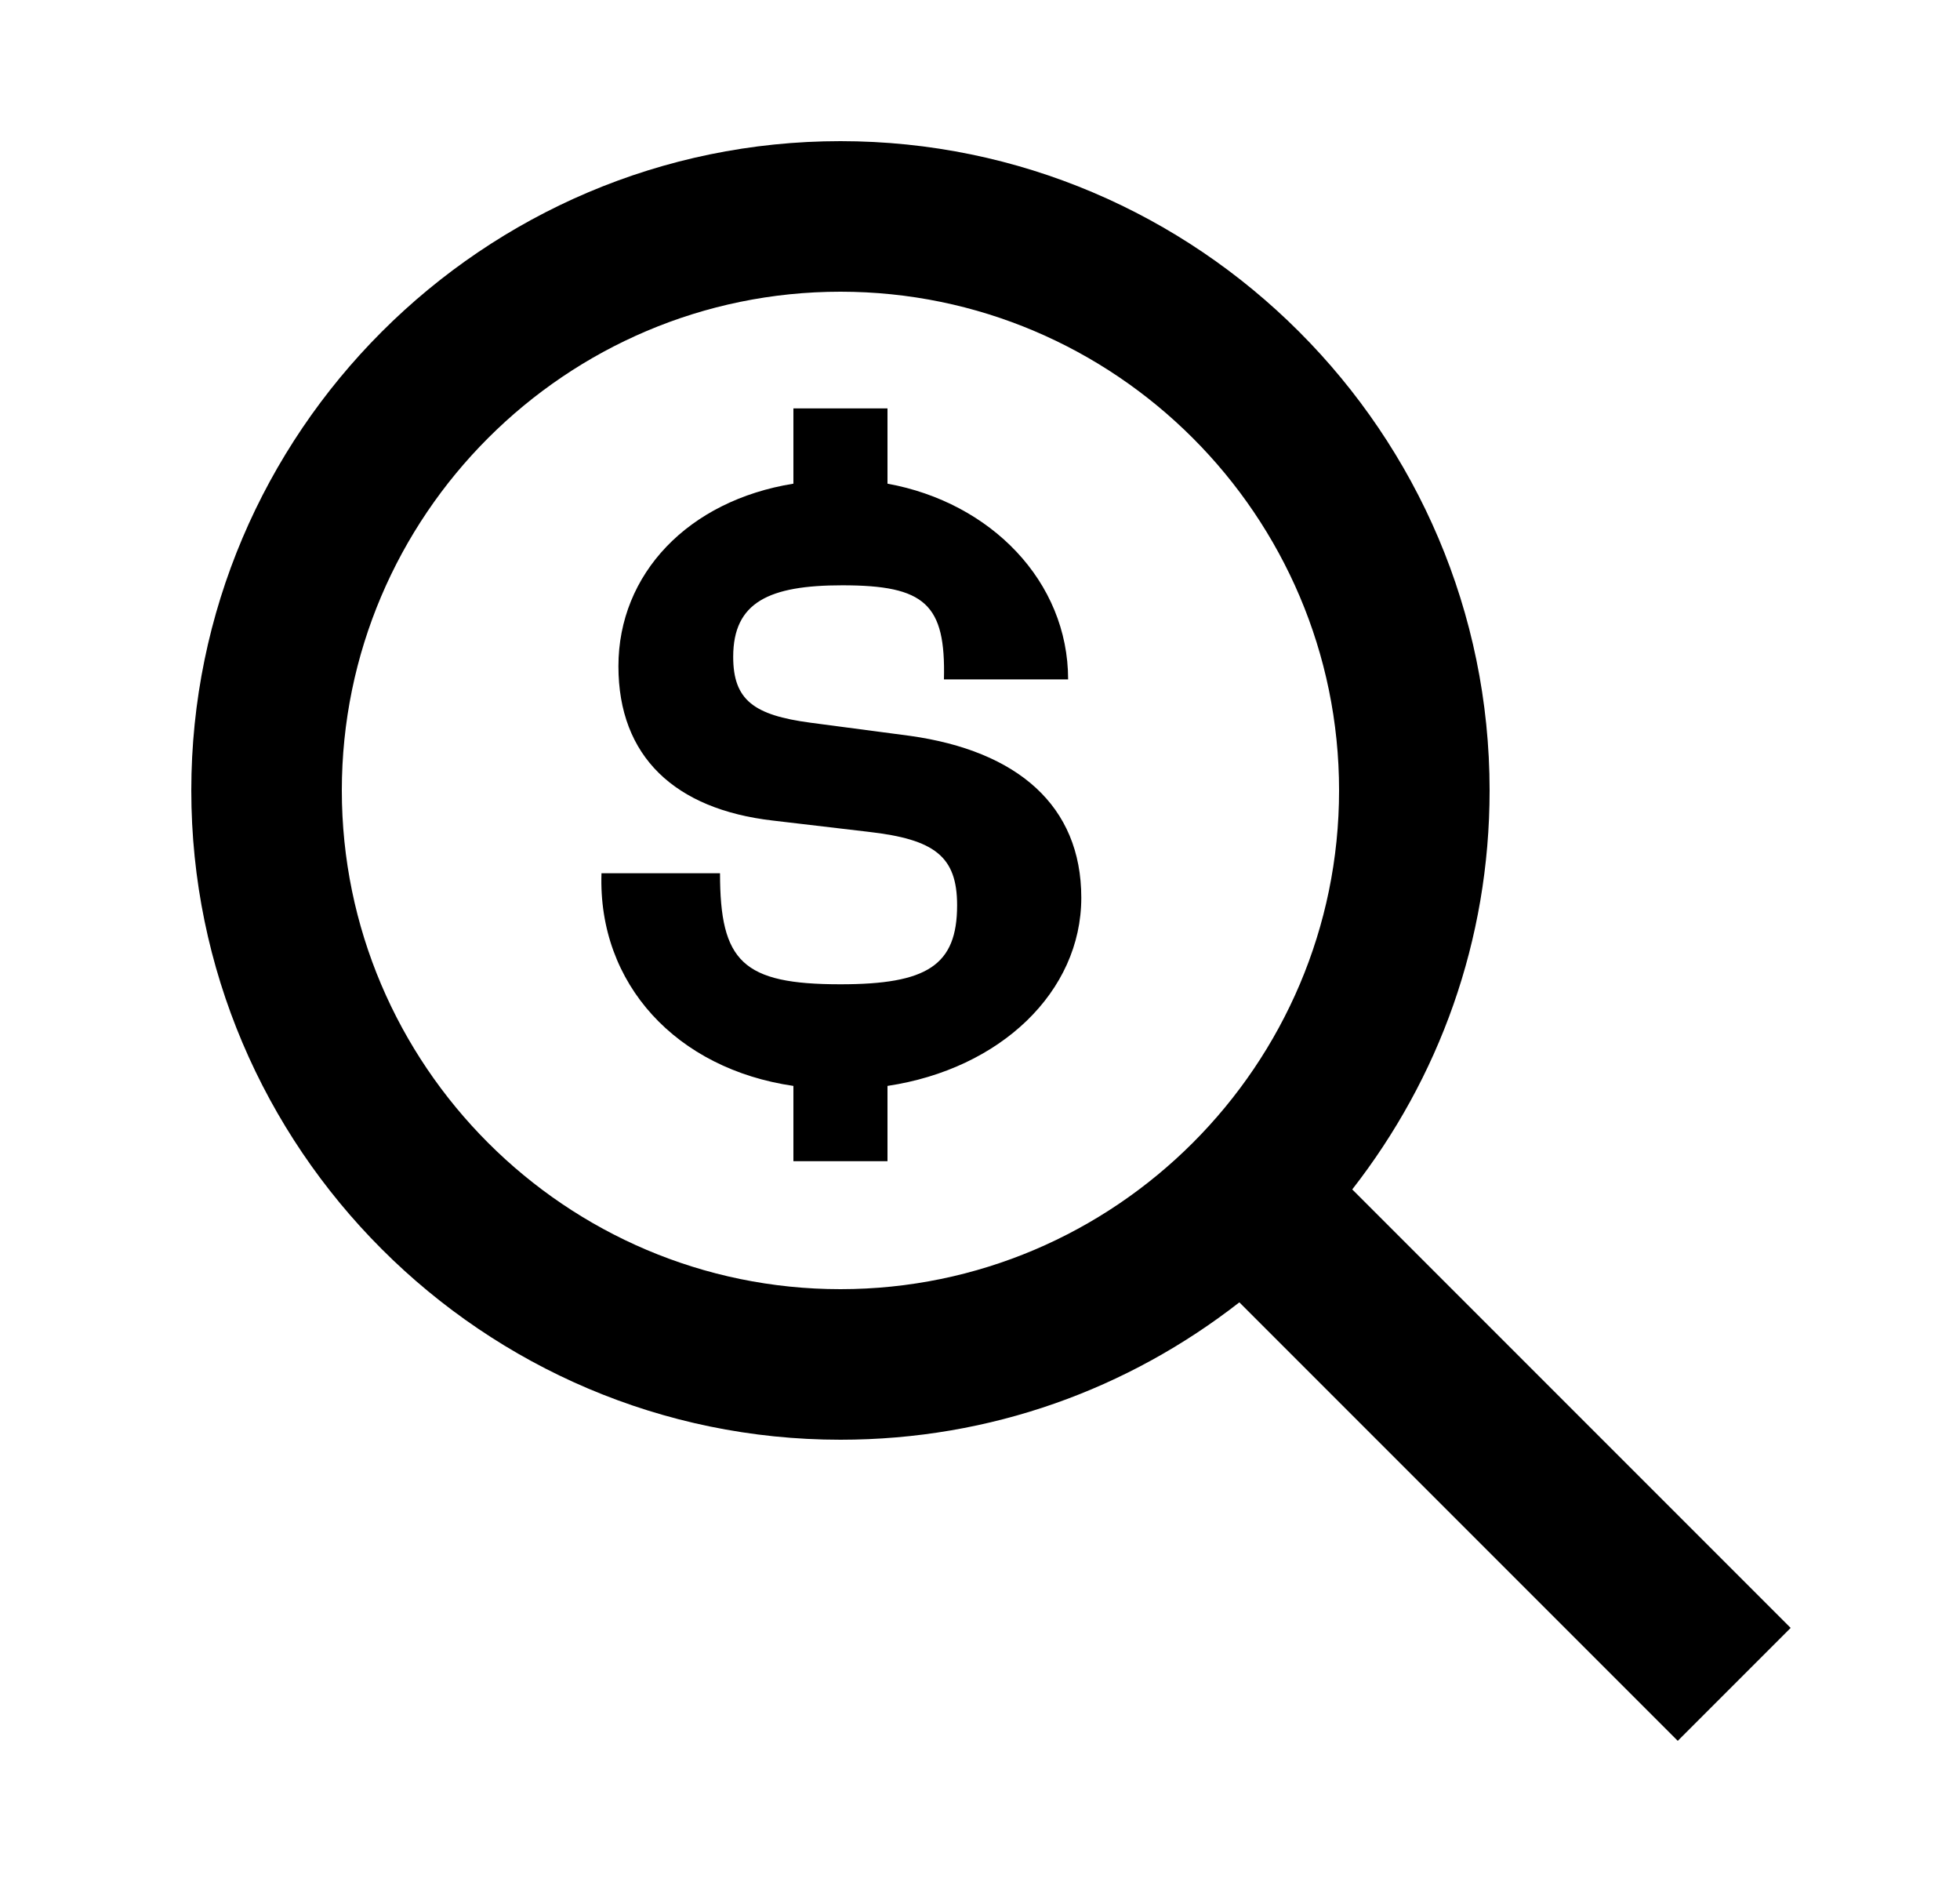 <svg width="25" height="24" viewBox="0 0 25 24" fill="none" xmlns="http://www.w3.org/2000/svg">
<path d="M15.808 16.608L21.4 22.2L22.84 20.76L17.248 15.168C18.352 13.752 19 12 19 10.08C19 5.52 15.28 1.8 10.72 1.8C6.16 1.8 2.44 5.52 2.44 10.08C2.44 14.64 6.16 18.36 10.72 18.36C12.64 18.36 14.392 17.712 15.808 16.608ZM4.36 10.08C4.36 6.576 7.216 3.72 10.72 3.72C14.224 3.72 17.08 6.576 17.08 10.08C17.08 13.584 14.224 16.44 10.72 16.44C7.216 16.44 4.36 13.584 4.36 10.08ZM7.672 11.136C7.624 12.552 8.632 13.632 10.12 13.848V14.808H11.32V13.848C12.76 13.632 13.792 12.648 13.792 11.448C13.792 10.272 12.976 9.576 11.608 9.384L10.336 9.216C9.616 9.12 9.352 8.928 9.352 8.376C9.352 7.68 9.808 7.464 10.744 7.464C11.8 7.464 12.064 7.704 12.04 8.664H13.624C13.624 7.416 12.64 6.408 11.32 6.168V5.208H10.12V6.168C8.776 6.384 7.888 7.32 7.888 8.496C7.888 9.648 8.608 10.32 9.856 10.464L11.08 10.608C11.92 10.704 12.208 10.92 12.208 11.544C12.208 12.312 11.824 12.552 10.72 12.552C9.472 12.552 9.184 12.264 9.184 11.136H7.672Z" fill="black"/>
</svg>

